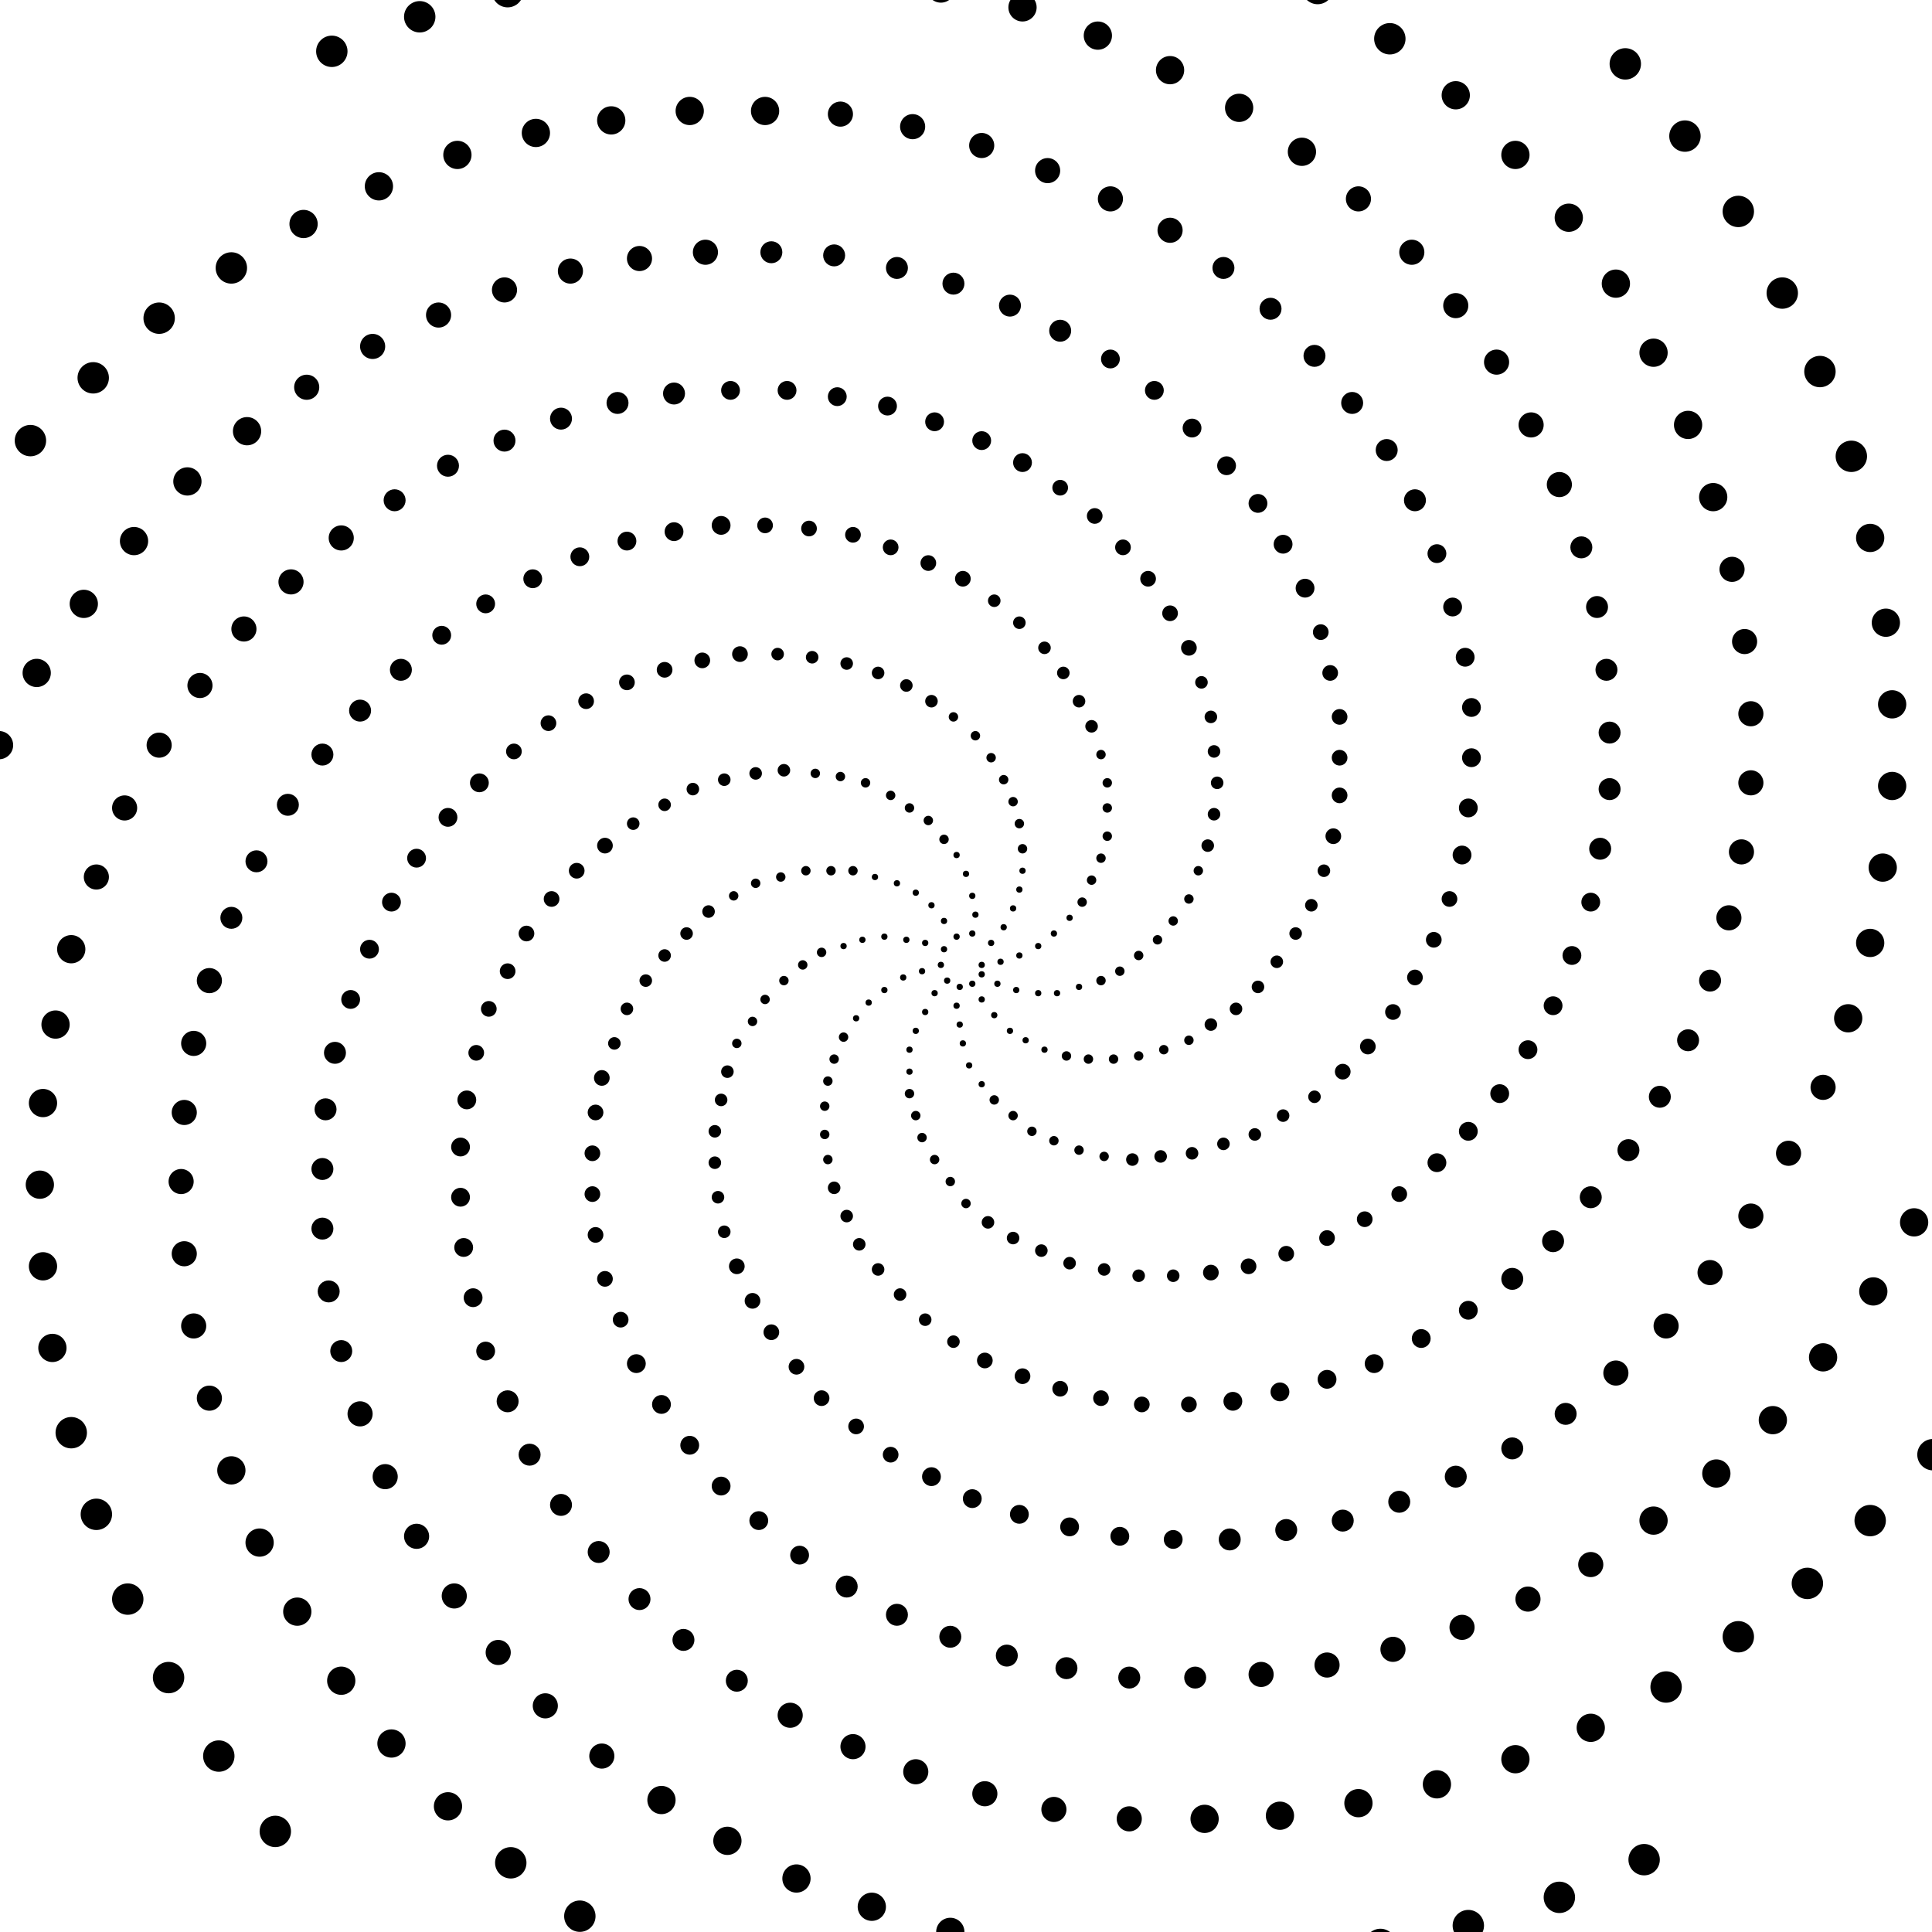 <svg xmlns="http://www.w3.org/2000/svg" version="1.1" xmlns:xlink="http://www.w3.org/1999/xlink" xmlns:svgjs="http://svgjs.dev/svgjs" viewBox="0 0 800 800"><g fill="hsl(190, 100%, 70%)" transform="matrix(1.3,0,0,1.3,-120,-120.45)"><circle r="1" cx="405" cy="400" opacity="0.39"></circle><circle r="1" cx="405" cy="403" opacity="0.36"></circle><circle r="1" cx="402" cy="406" opacity="0.20"></circle><circle r="1" cx="398" cy="407" opacity="0.25"></circle><circle r="1" cx="394" cy="405" opacity="0.82"></circle><circle r="1" cx="392" cy="400" opacity="0.83"></circle><circle r="1" cx="393" cy="395" opacity="0.25"></circle><circle r="1" cx="397" cy="391" opacity="0.78"></circle><circle r="1" cx="402" cy="390" opacity="0.48"></circle><circle r="1" cx="408" cy="393" opacity="0.79"></circle><circle r="1" cx="411" cy="399" opacity="0.94"></circle><circle r="1" cx="410" cy="406" opacity="0.36"></circle><circle r="1" cx="405" cy="411" opacity="0.98"></circle><circle r="1" cx="397" cy="413" opacity="0.25"></circle><circle r="1" cx="390" cy="409" opacity="0.27"></circle><circle r="1" cx="386" cy="402" opacity="0.77"></circle><circle r="1" cx="387" cy="393" opacity="0.51"></circle><circle r="1" cx="393" cy="386" opacity="0.56"></circle><circle r="1" cx="403" cy="384" opacity="0.85"></circle><circle r="1" cx="412" cy="388" opacity="0.41"></circle><circle r="1" cx="417" cy="397" opacity="0.43"></circle><circle r="1" cx="416" cy="408" opacity="0.93"></circle><circle r="1" cx="409" cy="416" opacity="0.15"></circle><circle r="1" cx="398" cy="419" opacity="0.68"></circle><circle r="1" cx="387" cy="415" opacity="0.84"></circle><circle r="1" cx="380" cy="404" opacity="0.92"></circle><circle r="1" cx="381" cy="392" opacity="0.62"></circle><circle r="1" cx="389" cy="381" opacity="0.47"></circle><circle r="1" cx="402" cy="378" opacity="0.24"></circle><circle r="1" cx="415" cy="382" opacity="0.68"></circle><circle r="1" cx="423" cy="394" opacity="0.69"></circle><circle r="1" cx="423" cy="409" opacity="0.49"></circle><circle r="1" cx="414" cy="421" opacity="0.45"></circle><circle r="1" cx="399" cy="425" opacity="0.65"></circle><circle r="1" cx="384" cy="421" opacity="0.50"></circle><circle r="1" cx="374" cy="408" opacity="0.60"></circle><circle r="1" cx="374" cy="391" opacity="0.55"></circle><circle r="1" cx="384" cy="377" opacity="0.14"></circle><circle r="1" cx="400" cy="371" opacity="0.96"></circle><circle r="1" cx="417" cy="376" opacity="0.99"></circle><circle r="1" cx="428" cy="390" opacity="0.47"></circle><circle r="1" cx="429" cy="409" opacity="0.63"></circle><circle r="1" cx="419" cy="424" opacity="0.67"></circle><circle r="1" cx="401" cy="432" opacity="0.28"></circle><circle r="1" cx="382" cy="427" opacity="0.49"></circle><circle r="1" cx="369" cy="412" opacity="0.41"></circle><circle r="1" cx="367" cy="392" opacity="0.14"></circle><circle r="1" cx="378" cy="374" opacity="0.15"></circle><circle r="1" cx="397" cy="365" opacity="0.93"></circle><circle r="1" cx="418" cy="370" opacity="0.66"></circle><circle r="1" cx="433" cy="385" opacity="0.23"></circle><circle r="1" cx="436" cy="407" opacity="0.78"></circle><circle r="1" cx="425" cy="427" opacity="0.34"></circle><circle r="1" cx="405" cy="438" opacity="0.41"></circle><circle r="1" cx="382" cy="434" opacity="0.85"></circle><circle r="1" cx="365" cy="417" opacity="0.19"></circle><circle r="1" cx="361" cy="394" opacity="0.41"></circle><circle r="1" cx="371" cy="372" opacity="0.44"></circle><circle r="1.5" cx="393" cy="360" opacity="0.76"></circle><circle r="1.5" cx="418" cy="363" opacity="0.63"></circle><circle r="1.5" cx="437" cy="380" opacity="0.39"></circle><circle r="1.5" cx="443" cy="405" opacity="0.14"></circle><circle r="1.5" cx="432" cy="429" opacity="0.86"></circle><circle r="1.5" cx="409" cy="443" opacity="0.37"></circle><circle r="1.5" cx="382" cy="441" opacity="0.33"></circle><circle r="1.5" cx="361" cy="423" opacity="0.56"></circle><circle r="1.5" cx="354" cy="396" opacity="0.74"></circle><circle r="1.5" cx="364" cy="370" opacity="0.47"></circle><circle r="1.5" cx="388" cy="354" opacity="0.32"></circle><circle r="1.5" cx="417" cy="355" opacity="0.83"></circle><circle r="1.5" cx="440" cy="373" opacity="0.80"></circle><circle r="1.5" cx="449" cy="402" opacity="0.63"></circle><circle r="1.5" cx="439" cy="430" opacity="0.26"></circle><circle r="1.5" cx="415" cy="448" opacity="0.37"></circle><circle r="1.5" cx="384" cy="448" opacity="0.84"></circle><circle r="1.5" cx="358" cy="430" opacity="0.65"></circle><circle r="1.5" cx="348" cy="400" opacity="0.57"></circle><circle r="1.5" cx="357" cy="370" opacity="0.95"></circle><circle r="1.5" cx="382" cy="350" opacity="0.22"></circle><circle r="1.5" cx="415" cy="348" opacity="0.52"></circle><circle r="1.5" cx="443" cy="366" opacity="0.17"></circle><circle r="1.5" cx="455" cy="397" opacity="0.43"></circle><circle r="1.5" cx="447" cy="430" opacity="0.70"></circle><circle r="1.5" cx="421" cy="453" opacity="0.60"></circle><circle r="1.5" cx="386" cy="455" opacity="0.34"></circle><circle r="1.5" cx="356" cy="437" opacity="0.80"></circle><circle r="1.5" cx="342" cy="405" opacity="0.42"></circle><circle r="1.5" cx="349" cy="370" opacity="0.19"></circle><circle r="1.5" cx="376" cy="346" opacity="0.29"></circle><circle r="1.5" cx="412" cy="341" opacity="0.63"></circle><circle r="1.5" cx="445" cy="359" opacity="0.82"></circle><circle r="1.5" cx="461" cy="392" opacity="0.70"></circle><circle r="1.5" cx="455" cy="429" opacity="0.92"></circle><circle r="1.5" cx="428" cy="456" opacity="0.93"></circle><circle r="1.5" cx="390" cy="462" opacity="0.19"></circle><circle r="1.5" cx="355" cy="445" opacity="0.56"></circle><circle r="1.5" cx="336" cy="411" opacity="0.66"></circle><circle r="1.5" cx="341" cy="372" opacity="0.24"></circle><circle r="1.5" cx="368" cy="342" opacity="0.24"></circle><circle r="1.5" cx="408" cy="334" opacity="0.86"></circle><circle r="1.5" cx="445" cy="350" opacity="0.72"></circle><circle r="1.5" cx="466" cy="386" opacity="0.51"></circle><circle r="1.5" cx="463" cy="427" opacity="0.88"></circle><circle r="1.5" cx="436" cy="459" opacity="0.52"></circle><circle r="1.5" cx="395" cy="469" opacity="0.75"></circle><circle r="1.5" cx="355" cy="454" opacity="0.68"></circle><circle r="1.5" cx="332" cy="418" opacity="0.80"></circle><circle r="1.5" cx="333" cy="374" opacity="0.83"></circle><circle r="1.5" cx="360" cy="340" opacity="0.37"></circle><circle r="1.5" cx="403" cy="327" opacity="0.85"></circle><circle r="1.5" cx="445" cy="342" opacity="0.61"></circle><circle r="1.5" cx="471" cy="379" opacity="0.96"></circle><circle r="1.5" cx="471" cy="424" opacity="0.38"></circle><circle r="1.5" cx="444" cy="461" opacity="0.13"></circle><circle r="1.5" cx="400" cy="476" opacity="0.66"></circle><circle r="1.5" cx="356" cy="462" opacity="0.60"></circle><circle r="1.5" cx="327" cy="425" opacity="0.34"></circle><circle r="1.5" cx="326" cy="378" opacity="0.46"></circle><circle r="1.5" cx="352" cy="339" opacity="0.82"></circle><circle r="1.5" cx="396" cy="321" opacity="0.38"></circle><circle r="1.5" cx="443" cy="333" opacity="0.45"></circle><circle r="1.5" cx="474" cy="370" opacity="0.48"></circle><circle r="2" cx="478" cy="419" opacity="0.39"></circle><circle r="2" cx="453" cy="462" opacity="0.85"></circle><circle r="2" cx="407" cy="482" opacity="0.69"></circle><circle r="2" cx="358" cy="471" opacity="0.97"></circle><circle r="2" cx="324" cy="434" opacity="0.19"></circle><circle r="2" cx="318" cy="383" opacity="0.42"></circle><circle r="2" cx="342" cy="338" opacity="0.13"></circle><circle r="2" cx="389" cy="316" opacity="0.34"></circle><circle r="2" cx="440" cy="324" opacity="0.44"></circle><circle r="2" cx="477" cy="362" opacity="0.71"></circle><circle r="2" cx="486" cy="414" opacity="0.39"></circle><circle r="2" cx="462" cy="461" opacity="0.46"></circle><circle r="2" cx="415" cy="487" opacity="0.24"></circle><circle r="2" cx="362" cy="480" opacity="0.58"></circle><circle r="2" cx="322" cy="443" opacity="0.34"></circle><circle r="2" cx="311" cy="390" opacity="0.89"></circle><circle r="2" cx="333" cy="339" opacity="0.11"></circle><circle r="2" cx="381" cy="311" opacity="0.82"></circle><circle r="2" cx="436" cy="316" opacity="0.49"></circle><circle r="2" cx="479" cy="352" opacity="0.74"></circle><circle r="2" cx="493" cy="407" opacity="0.67"></circle><circle r="2" cx="472" cy="460" opacity="0.80"></circle><circle r="2" cx="424" cy="491" opacity="0.69"></circle><circle r="2" cx="366" cy="489" opacity="0.71"></circle><circle r="2" cx="320" cy="453" opacity="0.19"></circle><circle r="2" cx="304" cy="397" opacity="0.66"></circle><circle r="2" cx="323" cy="341" opacity="0.64"></circle><circle r="2" cx="372" cy="307" opacity="0.65"></circle><circle r="2" cx="431" cy="307" opacity="0.48"></circle><circle r="2" cx="480" cy="342" opacity="0.49"></circle><circle r="2" cx="499" cy="399" opacity="0.66"></circle><circle r="2" cx="482" cy="457" opacity="0.37"></circle><circle r="2" cx="433" cy="495" opacity="0.18"></circle><circle r="2" cx="372" cy="497" opacity="0.95"></circle><circle r="2" cx="320" cy="463" opacity="0.58"></circle><circle r="2" cx="298" cy="405" opacity="0.82"></circle><circle r="2" cx="313" cy="344" opacity="0.21"></circle><circle r="2" cx="362" cy="304" opacity="0.71"></circle><circle r="2" cx="425" cy="299" opacity="0.13"></circle><circle r="2" cx="479" cy="332" opacity="0.66"></circle><circle r="2" cx="505" cy="390" opacity="0.41"></circle><circle r="2" cx="492" cy="454" opacity="0.58"></circle><circle r="2" cx="444" cy="497" opacity="0.38"></circle><circle r="2" cx="379" cy="505" opacity="0.78"></circle><circle r="2" cx="321" cy="474" opacity="0.86"></circle><circle r="2" cx="292" cy="414" opacity="0.38"></circle><circle r="2" cx="304" cy="349" opacity="0.87"></circle><circle r="2" cx="351" cy="302" opacity="0.70"></circle><circle r="2" cx="417" cy="291" opacity="0.38"></circle><circle r="2" cx="478" cy="321" opacity="0.46"></circle><circle r="2" cx="510" cy="381" opacity="0.23"></circle><circle r="2" cx="501" cy="448" opacity="0.34"></circle><circle r="2" cx="455" cy="499" opacity="0.13"></circle><circle r="2" cx="387" cy="513" opacity="0.91"></circle><circle r="2" cx="323" cy="485" opacity="0.46"></circle><circle r="2" cx="288" cy="425" opacity="0.25"></circle><circle r="2" cx="294" cy="355" opacity="0.45"></circle><circle r="2" cx="340" cy="301" opacity="0.63"></circle><circle r="2" cx="409" cy="284" opacity="0.31"></circle><circle r="2" cx="475" cy="310" opacity="0.65"></circle><circle r="2" cx="514" cy="370" opacity="0.46"></circle><circle r="2" cx="511" cy="442" opacity="0.58"></circle><circle r="2" cx="466" cy="499" opacity="0.70"></circle><circle r="2" cx="396" cy="520" opacity="0.51"></circle><circle r="2.5" cx="327" cy="496" opacity="0.91"></circle><circle r="2.5" cx="284" cy="436" opacity="0.17"></circle><circle r="2.5" cx="285" cy="362" opacity="0.45"></circle><circle r="2.5" cx="328" cy="301" opacity="0.65"></circle><circle r="2.5" cx="399" cy="277" opacity="0.75"></circle><circle r="2.5" cx="471" cy="299" opacity="0.46"></circle><circle r="2.5" cx="517" cy="359" opacity="0.49"></circle><circle r="2.5" cx="520" cy="434" opacity="0.91"></circle><circle r="2.5" cx="478" cy="498" opacity="0.73"></circle><circle r="2.5" cx="406" cy="526" opacity="0.85"></circle><circle r="2.5" cx="332" cy="507" opacity="0.68"></circle><circle r="2.5" cx="282" cy="447" opacity="0.63"></circle><circle r="2.5" cx="276" cy="370" opacity="0.53"></circle><circle r="2.5" cx="316" cy="303" opacity="0.34"></circle><circle r="2.5" cx="388" cy="272" opacity="0.29"></circle><circle r="2.5" cx="465" cy="288" opacity="0.64"></circle><circle r="2.5" cx="519" cy="346" opacity="0.57"></circle><circle r="2.5" cx="528" cy="426" opacity="0.82"></circle><circle r="2.5" cx="490" cy="496" opacity="0.25"></circle><circle r="2.5" cx="418" cy="531" opacity="0.21"></circle><circle r="2.5" cx="338" cy="517" opacity="0.59"></circle><circle r="2.5" cx="281" cy="460" opacity="0.57"></circle><circle r="2.5" cx="268" cy="379" opacity="0.82"></circle><circle r="2.5" cx="304" cy="306" opacity="0.23"></circle><circle r="2.5" cx="376" cy="267" opacity="0.23"></circle><circle r="2.5" cx="458" cy="277" opacity="0.55"></circle><circle r="2.5" cx="519" cy="334" opacity="0.63"></circle><circle r="2.5" cx="536" cy="415" opacity="0.24"></circle><circle r="2.5" cx="502" cy="492" opacity="0.73"></circle><circle r="2.5" cx="430" cy="535" opacity="0.97"></circle><circle r="2.5" cx="346" cy="528" opacity="0.16"></circle><circle r="2.5" cx="281" cy="473" opacity="0.63"></circle><circle r="2.5" cx="260" cy="390" opacity="0.41"></circle><circle r="2.5" cx="292" cy="310" opacity="0.41"></circle><circle r="2.5" cx="364" cy="263" opacity="0.64"></circle><circle r="2.5" cx="450" cy="267" opacity="0.30"></circle><circle r="2.5" cx="519" cy="321" opacity="0.93"></circle><circle r="2.5" cx="543" cy="404" opacity="0.72"></circle><circle r="2.5" cx="515" cy="487" opacity="0.28"></circle><circle r="2.5" cx="443" cy="538" opacity="0.41"></circle><circle r="2.5" cx="354" cy="538" opacity="0.60"></circle><circle r="2.5" cx="282" cy="486" opacity="0.81"></circle><circle r="2.5" cx="254" cy="402" opacity="0.70"></circle><circle r="2.5" cx="279" cy="316" opacity="0.97"></circle><circle r="2.5" cx="350" cy="261" opacity="0.62"></circle><circle r="2.5" cx="441" cy="257" opacity="0.19"></circle><circle r="2.5" cx="516" cy="307" opacity="0.20"></circle><circle r="2.5" cx="549" cy="392" opacity="0.81"></circle><circle r="2.5" cx="527" cy="481" opacity="0.86"></circle><circle r="2.5" cx="456" cy="540" opacity="0.40"></circle><circle r="2.5" cx="365" cy="547" opacity="0.84"></circle><circle r="2.5" cx="285" cy="500" opacity="0.23"></circle><circle r="2.5" cx="248" cy="414" opacity="0.46"></circle><circle r="2.5" cx="267" cy="323" opacity="0.68"></circle><circle r="2.5" cx="336" cy="260" opacity="0.82"></circle><circle r="2.5" cx="430" cy="248" opacity="0.53"></circle><circle r="2.5" cx="513" cy="294" opacity="0.97"></circle><circle r="2.5" cx="554" cy="379" opacity="0.31"></circle><circle r="2.5" cx="538" cy="473" opacity="0.70"></circle><circle r="2.5" cx="471" cy="540" opacity="0.58"></circle><circle r="2.5" cx="376" cy="556" opacity="0.66"></circle><circle r="2.5" cx="290" cy="513" opacity="0.99"></circle><circle r="2.5" cx="244" cy="428" opacity="0.34"></circle><circle r="2.5" cx="256" cy="332" opacity="0.26"></circle><circle r="3" cx="322" cy="260" opacity="0.31"></circle><circle r="3" cx="418" cy="240" opacity="1.00"></circle><circle r="3" cx="508" cy="280" opacity="0.89"></circle><circle r="3" cx="558" cy="365" opacity="0.36"></circle><circle r="3" cx="550" cy="463" opacity="0.76"></circle><circle r="3" cx="485" cy="539" opacity="0.86"></circle><circle r="3" cx="389" cy="563" opacity="0.59"></circle><circle r="3" cx="295" cy="527" opacity="0.98"></circle><circle r="3" cx="241" cy="443" opacity="0.92"></circle><circle r="3" cx="245" cy="342" opacity="0.13"></circle><circle r="3" cx="307" cy="262" opacity="0.23"></circle><circle r="3" cx="405" cy="233" opacity="0.74"></circle><circle r="3" cx="501" cy="266" opacity="0.21"></circle><circle r="3" cx="560" cy="350" opacity="0.83"></circle><circle r="3" cx="560" cy="453" opacity="0.47"></circle><circle r="3" cx="500" cy="536" opacity="0.18"></circle><circle r="3" cx="402" cy="570" opacity="0.39"></circle><circle r="3" cx="303" cy="540" opacity="0.43"></circle><circle r="3" cx="239" cy="458" opacity="0.57"></circle><circle r="3" cx="235" cy="353" opacity="0.26"></circle><circle r="3" cx="292" cy="265" opacity="0.47"></circle><circle r="3" cx="390" cy="227" opacity="0.48"></circle><circle r="3" cx="493" cy="253" opacity="0.25"></circle><circle r="3" cx="561" cy="334" opacity="0.69"></circle><circle r="3" cx="570" cy="441" opacity="0.69"></circle><circle r="3" cx="515" cy="532" opacity="0.16"></circle><circle r="3" cx="417" cy="575" opacity="0.13"></circle><circle r="3" cx="312" cy="553" opacity="0.25"></circle><circle r="3" cx="239" cy="474" opacity="0.92"></circle><circle r="3" cx="225" cy="366" opacity="0.66"></circle><circle r="3" cx="277" cy="270" opacity="0.38"></circle><circle r="3" cx="375" cy="222" opacity="0.87"></circle><circle r="3" cx="483" cy="241" opacity="0.83"></circle><circle r="3" cx="561" cy="318" opacity="0.55"></circle><circle r="3" cx="579" cy="427" opacity="0.44"></circle><circle r="3" cx="530" cy="527" opacity="0.69"></circle><circle r="3" cx="433" cy="579" opacity="0.75"></circle><circle r="3" cx="322" cy="566" opacity="0.47"></circle><circle r="3" cx="240" cy="490" opacity="0.31"></circle><circle r="3" cx="217" cy="380" opacity="0.84"></circle><circle r="3" cx="262" cy="277" opacity="0.12"></circle><circle r="3" cx="359" cy="219" opacity="0.60"></circle><circle r="3" cx="472" cy="229" opacity="0.82"></circle><circle r="3" cx="559" cy="302" opacity="0.29"></circle><circle r="3" cx="587" cy="413" opacity="0.59"></circle><circle r="3" cx="545" cy="519" opacity="0.27"></circle><circle r="3" cx="449" cy="582" opacity="0.78"></circle><circle r="3" cx="334" cy="577" opacity="0.99"></circle><circle r="3" cx="243" cy="506" opacity="0.11"></circle><circle r="3" cx="210" cy="395" opacity="0.62"></circle><circle r="3" cx="247" cy="285" opacity="0.66"></circle><circle r="3" cx="343" cy="217" opacity="0.21"></circle><circle r="3" cx="460" cy="217" opacity="0.16"></circle><circle r="3" cx="555" cy="286" opacity="0.18"></circle><circle r="3" cx="593" cy="397" opacity="0.37"></circle><circle r="3" cx="560" cy="510" opacity="0.32"></circle><circle r="3" cx="466" cy="583" opacity="0.55"></circle><circle r="3" cx="347" cy="588" opacity="0.55"></circle><circle r="3" cx="247" cy="523" opacity="0.28"></circle><circle r="3" cx="204" cy="411" opacity="0.47"></circle><circle r="3" cx="233" cy="295" opacity="0.83"></circle><circle r="3" cx="325" cy="217" opacity="0.65"></circle><circle r="3" cx="446" cy="207" opacity="0.84"></circle><circle r="3" cx="550" cy="269" opacity="0.28"></circle><circle r="3" cx="599" cy="380" opacity="0.76"></circle><circle r="3.5" cx="574" cy="500" opacity="0.29"></circle><circle r="3.5" cx="484" cy="583" opacity="0.58"></circle><circle r="3.5" cx="362" cy="598" opacity="0.92"></circle><circle r="3.5" cx="254" cy="539" opacity="0.30"></circle><circle r="3.5" cx="199" cy="428" opacity="0.12"></circle><circle r="3.5" cx="220" cy="306" opacity="0.47"></circle><circle r="3.5" cx="307" cy="218" opacity="0.91"></circle><circle r="3.5" cx="430" cy="198" opacity="0.89"></circle><circle r="3.5" cx="543" cy="252" opacity="0.88"></circle><circle r="3.5" cx="602" cy="363" opacity="0.42"></circle><circle r="3.5" cx="587" cy="488" opacity="0.73"></circle><circle r="3.5" cx="502" cy="580" opacity="0.56"></circle><circle r="3.5" cx="378" cy="607" opacity="0.36"></circle><circle r="3.5" cx="261" cy="556" opacity="0.69"></circle><circle r="3.5" cx="196" cy="446" opacity="0.14"></circle><circle r="3.5" cx="207" cy="319" opacity="0.84"></circle><circle r="3.5" cx="289" cy="221" opacity="0.84"></circle><circle r="3.5" cx="414" cy="190" opacity="0.25"></circle><circle r="3.5" cx="534" cy="236" opacity="0.21"></circle><circle r="3.5" cx="605" cy="344" opacity="0.96"></circle><circle r="3.5" cx="599" cy="474" opacity="0.52"></circle><circle r="3.5" cx="520" cy="577" opacity="0.75"></circle><circle r="3.5" cx="395" cy="614" opacity="0.85"></circle><circle r="3.5" cx="271" cy="572" opacity="0.37"></circle><circle r="3.5" cx="195" cy="465" opacity="0.90"></circle><circle r="3.5" cx="195" cy="333" opacity="0.59"></circle><circle r="3.5" cx="271" cy="226" opacity="0.69"></circle><circle r="3.5" cx="396" cy="183" opacity="0.31"></circle><circle r="3.5" cx="523" cy="221" opacity="0.46"></circle><circle r="3.5" cx="605" cy="326" opacity="0.70"></circle><circle r="3.5" cx="611" cy="459" opacity="0.90"></circle><circle r="3.5" cx="538" cy="571" opacity="0.31"></circle><circle r="3.5" cx="413" cy="620" opacity="0.82"></circle><circle r="3.5" cx="283" cy="587" opacity="0.35"></circle><circle r="3.5" cx="195" cy="484" opacity="0.30"></circle><circle r="3.5" cx="184" cy="349" opacity="0.43"></circle><circle r="3.5" cx="253" cy="233" opacity="0.32"></circle><circle r="3.5" cx="378" cy="178" opacity="0.41"></circle><circle r="3.5" cx="511" cy="206" opacity="0.58"></circle><circle r="3.5" cx="604" cy="306" opacity="0.85"></circle><circle r="3.5" cx="621" cy="442" opacity="0.59"></circle><circle r="3.5" cx="556" cy="563" opacity="0.83"></circle><circle r="3.5" cx="432" cy="624" opacity="0.99"></circle><circle r="3.5" cx="296" cy="602" opacity="0.82"></circle><circle r="3.5" cx="197" cy="504" opacity="0.18"></circle><circle r="3.5" cx="174" cy="367" opacity="0.45"></circle><circle r="3.5" cx="235" cy="241" opacity="0.24"></circle><circle r="3.5" cx="358" cy="174" opacity="0.52"></circle><circle r="3.5" cx="497" cy="191" opacity="0.90"></circle><circle r="3.5" cx="601" cy="286" opacity="0.84"></circle><circle r="3.5" cx="630" cy="424" opacity="0.95"></circle><circle r="3.5" cx="574" cy="554" opacity="0.28"></circle><circle r="3.5" cx="452" cy="627" opacity="0.42"></circle><circle r="3.5" cx="310" cy="615" opacity="0.29"></circle><circle r="3.5" cx="201" cy="523" opacity="0.54"></circle><circle r="3.5" cx="166" cy="385" opacity="0.64"></circle><circle r="3.5" cx="218" cy="252" opacity="0.96"></circle><circle r="3.5" cx="338" cy="173" opacity="0.48"></circle><circle r="3.5" cx="482" cy="178" opacity="0.46"></circle><circle r="3.5" cx="596" cy="267" opacity="0.73"></circle><circle r="3.5" cx="637" cy="405" opacity="0.98"></circle><circle r="3.5" cx="591" cy="543" opacity="0.24"></circle><circle r="3.5" cx="473" cy="627" opacity="0.76"></circle><circle r="3.5" cx="327" cy="628" opacity="0.67"></circle><circle r="4" cx="207" cy="543" opacity="0.17"></circle><circle r="4" cx="159" cy="405" opacity="0.27"></circle><circle r="4" cx="201" cy="264" opacity="0.47"></circle><circle r="4" cx="317" cy="173" opacity="0.43"></circle><circle r="4" cx="465" cy="166" opacity="0.79"></circle><circle r="4" cx="589" cy="247" opacity="0.88"></circle><circle r="4" cx="643" cy="385" opacity="0.26"></circle><circle r="4" cx="607" cy="530" opacity="0.25"></circle><circle r="4" cx="494" cy="626" opacity="0.88"></circle><circle r="4" cx="344" cy="639" opacity="0.52"></circle><circle r="4" cx="215" cy="563" opacity="0.22"></circle><circle r="4" cx="154" cy="425" opacity="0.42"></circle><circle r="4" cx="185" cy="278" opacity="0.86"></circle><circle r="4" cx="296" cy="175" opacity="0.23"></circle><circle r="4" cx="446" cy="156" opacity="0.17"></circle><circle r="4" cx="580" cy="228" opacity="0.91"></circle><circle r="4" cx="647" cy="364" opacity="0.13"></circle><circle r="4" cx="623" cy="515" opacity="0.63"></circle><circle r="4" cx="515" cy="623" opacity="0.73"></circle><circle r="4" cx="364" cy="649" opacity="0.92"></circle><circle r="4" cx="225" cy="582" opacity="0.24"></circle><circle r="4" cx="151" cy="447" opacity="0.73"></circle><circle r="4" cx="170" cy="293" opacity="0.73"></circle><circle r="4" cx="274" cy="179" opacity="0.76"></circle><circle r="4" cx="426" cy="147" opacity="1.00"></circle><circle r="4" cx="569" cy="208" opacity="0.85"></circle><circle r="4" cx="650" cy="342" opacity="0.94"></circle><circle r="4" cx="637" cy="498" opacity="0.87"></circle><circle r="4" cx="536" cy="618" opacity="0.11"></circle><circle r="4" cx="384" cy="657" opacity="0.36"></circle><circle r="4" cx="237" cy="601" opacity="0.37"></circle><circle r="4" cx="150" cy="469" opacity="0.73"></circle><circle r="4" cx="156" cy="311" opacity="0.34"></circle><circle r="4" cx="253" cy="185" opacity="0.58"></circle><circle r="4" cx="405" cy="139" opacity="0.43"></circle><circle r="4" cx="556" cy="190" opacity="0.89"></circle><circle r="4" cx="650" cy="320" opacity="0.99"></circle><circle r="4" cx="650" cy="480" opacity="0.79"></circle><circle r="4" cx="558" cy="611" opacity="0.87"></circle><circle r="4" cx="406" cy="664" opacity="0.52"></circle><circle r="4" cx="251" cy="619" opacity="0.59"></circle><circle r="4" cx="151" cy="492" opacity="0.29"></circle><circle r="4" cx="143" cy="330" opacity="0.11"></circle><circle r="4" cx="232" cy="193" opacity="0.64"></circle><circle r="4" cx="383" cy="133" opacity="0.94"></circle><circle r="4" cx="542" cy="173" opacity="0.27"></circle><circle r="4" cx="648" cy="297" opacity="0.28"></circle><circle r="4" cx="662" cy="460" opacity="0.88"></circle><circle r="4" cx="579" cy="602" opacity="0.34"></circle><circle r="4" cx="428" cy="669" opacity="0.85"></circle><circle r="4" cx="266" cy="636" opacity="0.99"></circle><circle r="4" cx="154" cy="515" opacity="0.75"></circle><circle r="4" cx="132" cy="350" opacity="0.86"></circle><circle r="4" cx="211" cy="203" opacity="0.48"></circle><circle r="4" cx="360" cy="129" opacity="0.33"></circle><circle r="4" cx="525" cy="156" opacity="0.71"></circle><circle r="4" cx="644" cy="274" opacity="0.16"></circle><circle r="4" cx="673" cy="439" opacity="0.67"></circle><circle r="4" cx="599" cy="591" opacity="0.93"></circle><circle r="4" cx="452" cy="672" opacity="0.50"></circle><circle r="4" cx="284" cy="652" opacity="0.81"></circle><circle r="4" cx="159" cy="538" opacity="0.46"></circle><circle r="4" cx="123" cy="372" opacity="0.11"></circle><circle r="4" cx="190" cy="216" opacity="0.28"></circle><circle r="4.5" cx="336" cy="128" opacity="0.60"></circle><circle r="4.5" cx="507" cy="141" opacity="1.00"></circle><circle r="4.5" cx="638" cy="251" opacity="0.50"></circle><circle r="4.5" cx="681" cy="417" opacity="0.38"></circle><circle r="4.5" cx="619" cy="577" opacity="0.11"></circle><circle r="4.5" cx="476" cy="672" opacity="0.47"></circle><circle r="4.5" cx="303" cy="666" opacity="0.18"></circle><circle r="4.5" cx="166" cy="561" opacity="0.55"></circle><circle r="4.5" cx="115" cy="395" opacity="0.13"></circle><circle r="4.5" cx="171" cy="230" opacity="0.30"></circle><circle r="4.5" cx="312" cy="128" opacity="0.75"></circle><circle r="4.5" cx="487" cy="127" opacity="0.36"></circle><circle r="4.5" cx="630" cy="228" opacity="0.67"></circle><circle r="4.5" cx="688" cy="393" opacity="0.26"></circle><circle r="4.5" cx="639" cy="562" opacity="0.56"></circle><circle r="4.5" cx="500" cy="671" opacity="0.97"></circle><circle r="4.5" cx="324" cy="679" opacity="0.66"></circle><circle r="4.5" cx="175" cy="584" opacity="0.51"></circle><circle r="4.5" cx="110" cy="419" opacity="0.71"></circle><circle r="4.5" cx="152" cy="246" opacity="0.61"></circle><circle r="4.5" cx="287" cy="131" opacity="0.30"></circle><circle r="4.5" cx="465" cy="115" opacity="0.67"></circle><circle r="4.5" cx="619" cy="205" opacity="0.78"></circle><circle r="4.5" cx="692" cy="369" opacity="0.91"></circle><circle r="4.5" cx="657" cy="545" opacity="0.92"></circle><circle r="4.5" cx="525" cy="667" opacity="0.47"></circle><circle r="4.5" cx="346" cy="691" opacity="0.43"></circle><circle r="4.5" cx="187" cy="606" opacity="0.39"></circle><circle r="4.5" cx="106" cy="444" opacity="0.95"></circle><circle r="4.5" cx="135" cy="265" opacity="0.26"></circle><circle r="4.5" cx="263" cy="135" opacity="0.42"></circle><circle r="4.5" cx="442" cy="104" opacity="0.78"></circle><circle r="4.5" cx="607" cy="183" opacity="0.30"></circle><circle r="4.5" cx="695" cy="343" opacity="0.37"></circle><circle r="4.5" cx="673" cy="525" opacity="0.46"></circle><circle r="4.5" cx="550" cy="661" opacity="0.97"></circle><circle r="4.5" cx="370" cy="700" opacity="0.44"></circle><circle r="4.5" cx="201" cy="628" opacity="0.67"></circle><circle r="4.5" cx="105" cy="470" opacity="0.44"></circle><circle r="4.5" cx="119" cy="285" opacity="0.53"></circle><circle r="4.5" cx="238" cy="142" opacity="0.61"></circle><circle r="4.5" cx="418" cy="95" opacity="0.53"></circle><circle r="4.5" cx="592" cy="162" opacity="0.32"></circle><circle r="4.5" cx="695" cy="317" opacity="0.95"></circle><circle r="4.5" cx="689" cy="504" opacity="0.31"></circle><circle r="4.5" cx="575" cy="653" opacity="0.42"></circle><circle r="4.5" cx="395" cy="708" opacity="0.53"></circle><circle r="4.5" cx="217" cy="648" opacity="0.79"></circle><circle r="4.5" cx="106" cy="496" opacity="0.48"></circle><circle r="4.5" cx="104" cy="307" opacity="0.15"></circle><circle r="4.5" cx="213" cy="152" opacity="0.41"></circle><circle r="4.5" cx="392" cy="89" opacity="0.39"></circle><circle r="4.5" cx="575" cy="142" opacity="0.99"></circle><circle r="4.5" cx="693" cy="291" opacity="0.96"></circle><circle r="4.5" cx="702" cy="482" opacity="0.55"></circle><circle r="4.5" cx="599" cy="643" opacity="0.38"></circle><circle r="4.5" cx="421" cy="714" opacity="0.68"></circle><circle r="4.5" cx="235" cy="668" opacity="0.38"></circle><circle r="4.5" cx="109" cy="522" opacity="0.74"></circle><circle r="4.5" cx="92" cy="330" opacity="0.25"></circle><circle r="4.5" cx="189" cy="164" opacity="0.37"></circle><circle r="4.5" cx="366" cy="84" opacity="0.82"></circle><circle r="4.5" cx="556" cy="123" opacity="0.84"></circle><circle r="4.5" cx="688" cy="264" opacity="0.17"></circle><circle r="5" cx="714" cy="457" opacity="0.22"></circle><circle r="5" cx="623" cy="630" opacity="0.52"></circle><circle r="5" cx="448" cy="717" opacity="0.75"></circle><circle r="5" cx="255" cy="686" opacity="0.49"></circle><circle r="5" cx="115" cy="549" opacity="0.59"></circle><circle r="5" cx="81" cy="355" opacity="0.63"></circle><circle r="5" cx="166" cy="178" opacity="0.50"></circle><circle r="5" cx="338" cy="82" opacity="0.42"></circle><circle r="5" cx="535" cy="105" opacity="0.57"></circle><circle r="5" cx="682" cy="238" opacity="0.76"></circle><circle r="5" cx="724" cy="432" opacity="0.28"></circle><circle r="5" cx="646" cy="614" opacity="0.57"></circle><circle r="5" cx="476" cy="718" opacity="0.99"></circle><circle r="5" cx="277" cy="703" opacity="0.53"></circle><circle r="5" cx="123" cy="575" opacity="0.56"></circle><circle r="5" cx="72" cy="382" opacity="0.85"></circle><circle r="5" cx="143" cy="194" opacity="0.25"></circle><circle r="5" cx="310" cy="83" opacity="0.29"></circle><circle r="5" cx="512" cy="89" opacity="0.46"></circle><circle r="5" cx="672" cy="211" opacity="0.79"></circle><circle r="5" cx="732" cy="405" opacity="0.56"></circle><circle r="5" cx="668" cy="597" opacity="0.49"></circle><circle r="5" cx="504" cy="716" opacity="0.90"></circle><circle r="5" cx="300" cy="718" opacity="0.69"></circle><circle r="5" cx="133" cy="602" opacity="0.66"></circle><circle r="5" cx="65" cy="409" opacity="0.38"></circle><circle r="5" cx="122" cy="213" opacity="0.98"></circle><circle r="5" cx="282" cy="85" opacity="0.71"></circle><circle r="5" cx="487" cy="75" opacity="0.70"></circle><circle r="5" cx="660" cy="186" opacity="0.20"></circle><circle r="5" cx="737" cy="377" opacity="0.66"></circle><circle r="5" cx="688" cy="577" opacity="0.58"></circle><circle r="5" cx="532" cy="712" opacity="0.97"></circle><circle r="5" cx="326" cy="732" opacity="0.28"></circle><circle r="5" cx="146" cy="627" opacity="0.30"></circle><circle r="5" cx="61" cy="438" opacity="0.51"></circle><circle r="5" cx="102" cy="233" opacity="0.71"></circle><circle r="5" cx="254" cy="90" opacity="0.69"></circle><circle r="5" cx="461" cy="63" opacity="0.58"></circle><circle r="5" cx="646" cy="160" opacity="0.44"></circle><circle r="5" cx="740" cy="348" opacity="0.89"></circle><circle r="5" cx="708" cy="556" opacity="0.83"></circle><circle r="5" cx="560" cy="706" opacity="0.49"></circle><circle r="5" cx="353" cy="743" opacity="0.60"></circle><circle r="5" cx="162" cy="652" opacity="1.00"></circle><circle r="5" cx="59" cy="467" opacity="0.98"></circle><circle r="5" cx="83" cy="256" opacity="0.23"></circle><circle r="5" cx="226" cy="98" opacity="0.12"></circle><circle r="5" cx="433" cy="52" opacity="0.97"></circle><circle r="5" cx="629" cy="136" opacity="0.77"></circle><circle r="5" cx="741" cy="318" opacity="0.97"></circle><circle r="5" cx="725" cy="532" opacity="0.70"></circle><circle r="5" cx="589" cy="697" opacity="0.74"></circle><circle r="5" cx="381" cy="752" opacity="0.68"></circle><circle r="5" cx="180" cy="676" opacity="0.31"></circle><circle r="5" cx="60" cy="497" opacity="0.52"></circle><circle r="5" cx="67" cy="281" opacity="0.16"></circle><circle r="5" cx="198" cy="109" opacity="0.33"></circle><circle r="5" cx="404" cy="45" opacity="0.52"></circle><circle r="5" cx="610" cy="113" opacity="0.44"></circle><circle r="5" cx="739" cy="288" opacity="0.32"></circle><circle r="5" cx="741" cy="506" opacity="0.48"></circle><circle r="5" cx="616" cy="685" opacity="0.81"></circle><circle r="5" cx="410" cy="758" opacity="0.10"></circle></g></svg>